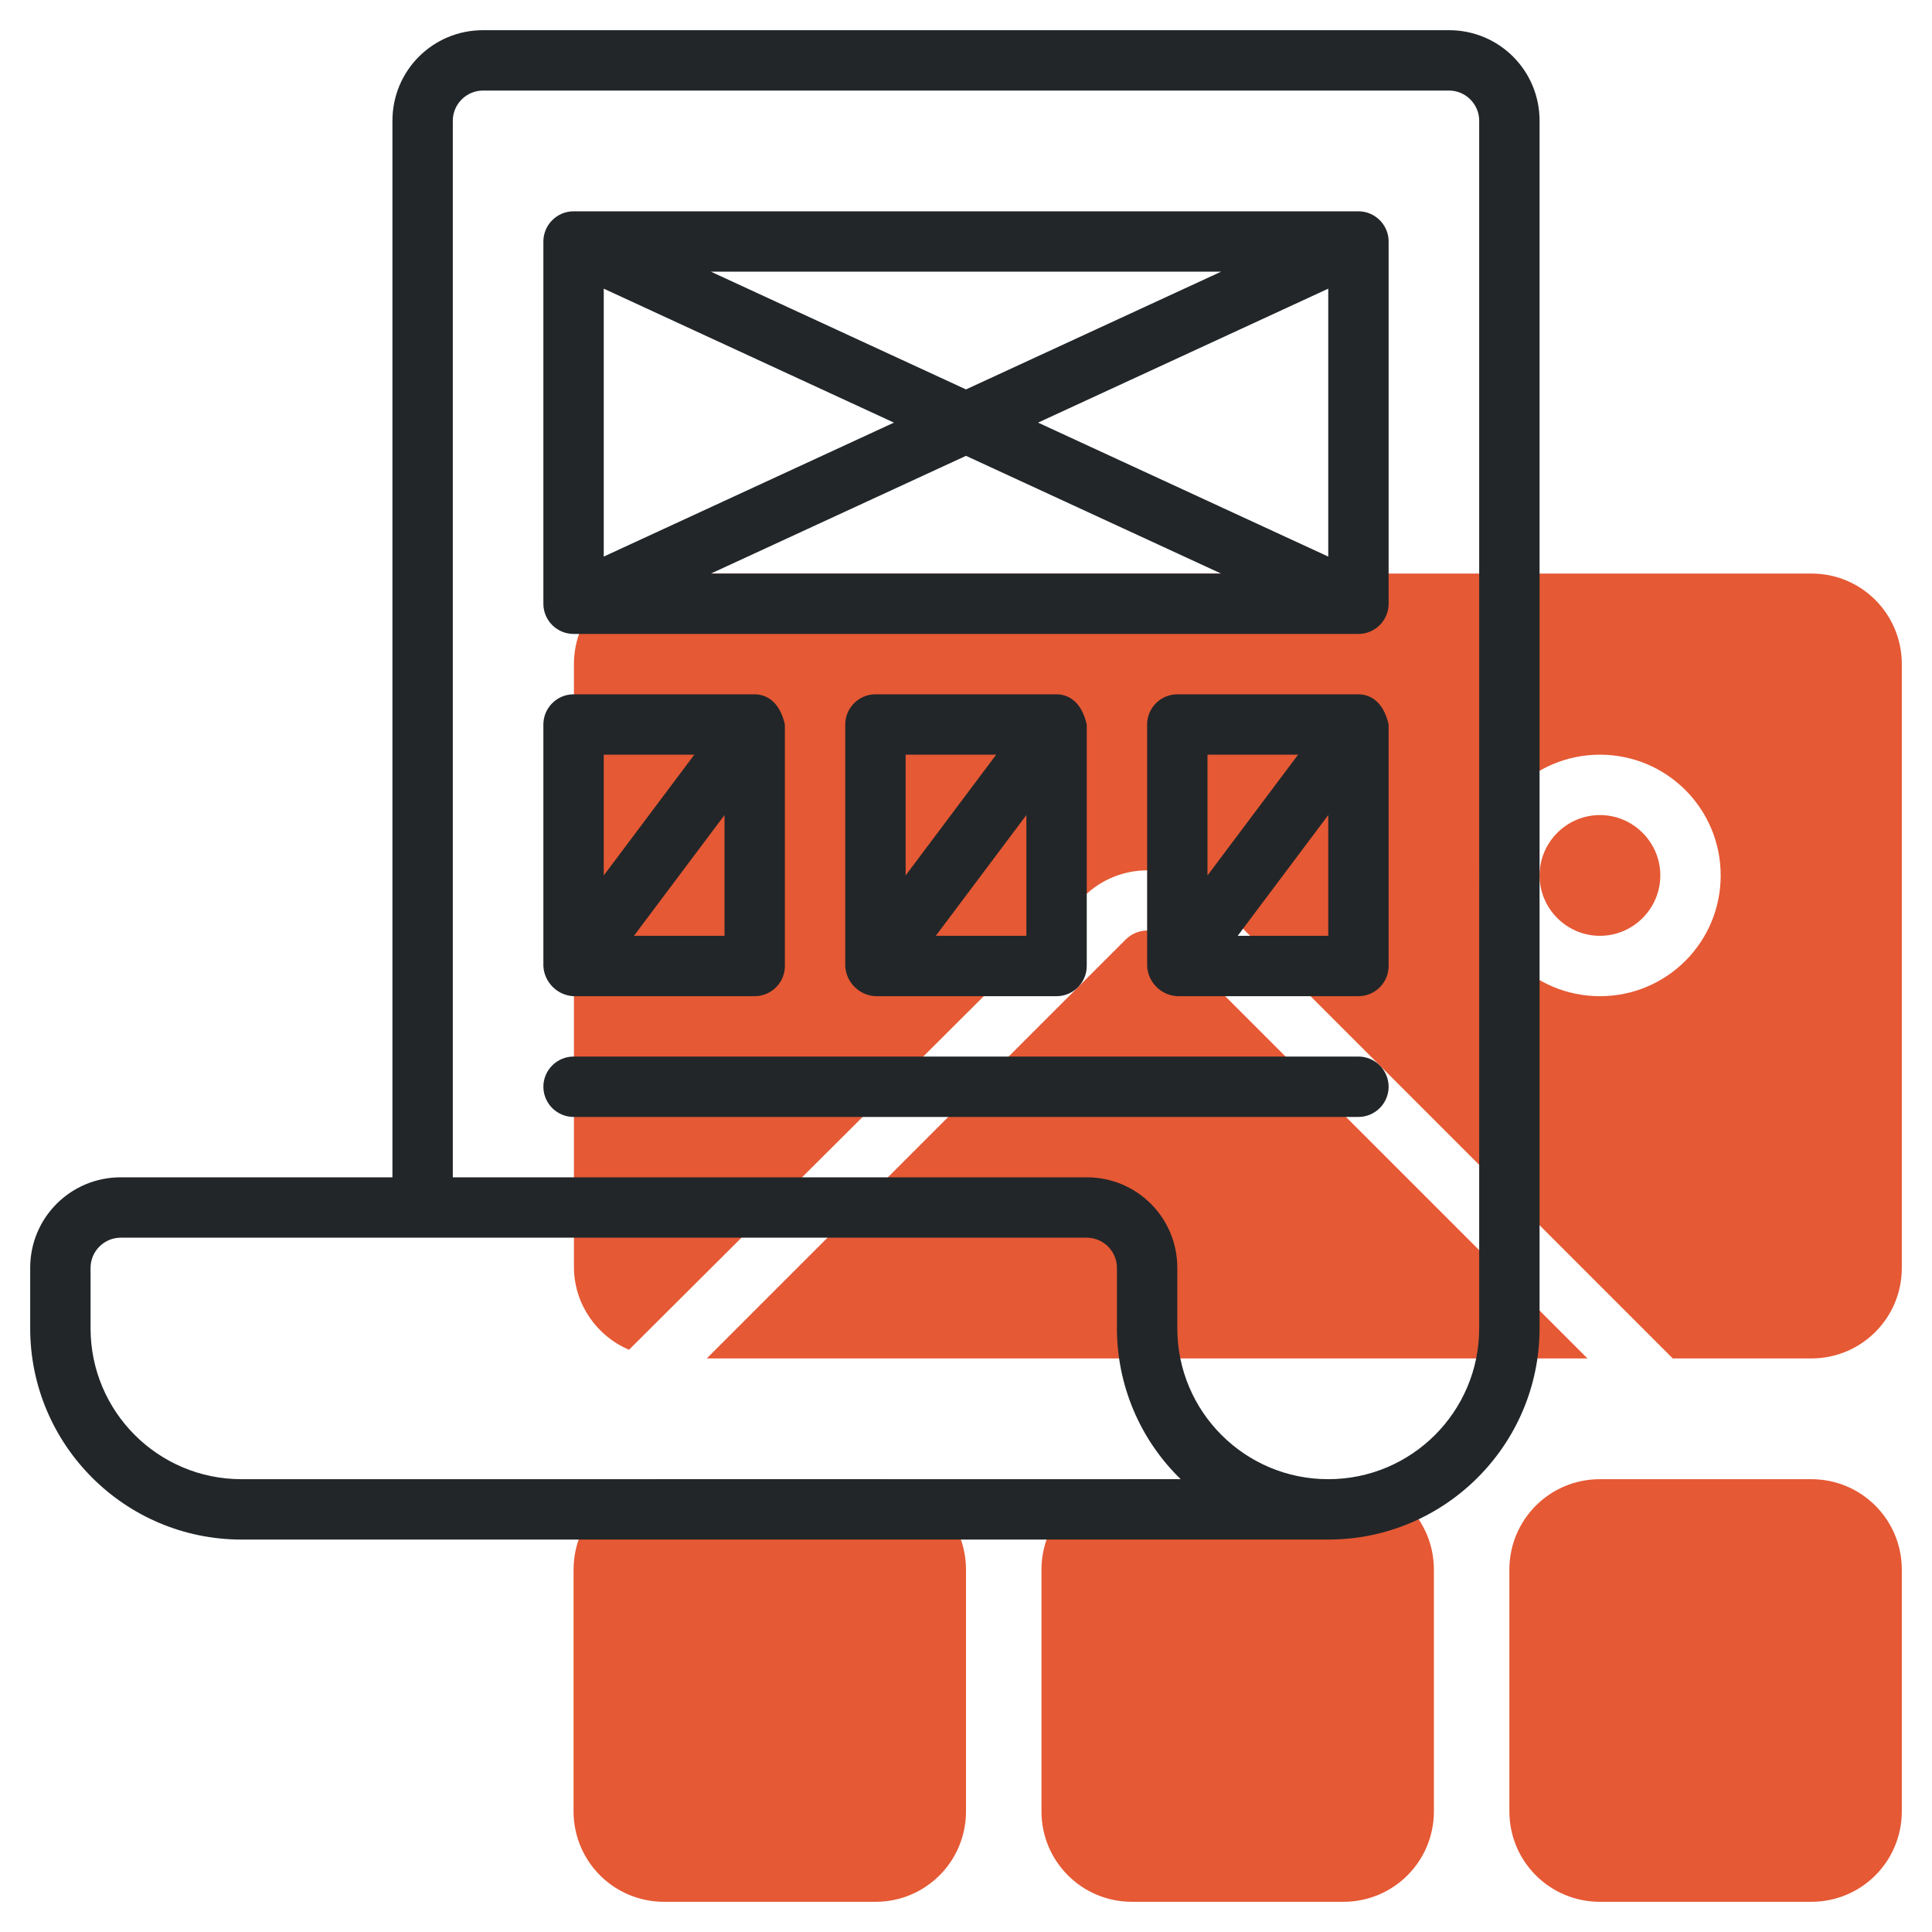 <?xml version="1.0" encoding="utf-8"?>
<!-- Generator: Adobe Illustrator 26.0.1, SVG Export Plug-In . SVG Version: 6.00 Build 0)  -->
<svg version="1.1" id="Calque_1" xmlns="http://www.w3.org/2000/svg" xmlns:xlink="http://www.w3.org/1999/xlink" x="0px" y="0px"
	 viewBox="0 0 512 512" style="enable-background:new 0 0 512 512;" xml:space="preserve">
<style type="text/css">
	.st0{fill:#E55934;}
	.st1{fill:#222629;}
</style>
<path class="st0" d="M256,416v64c0,13.3-10.7,24-24,24h-56c-13.3,0-24-10.7-24-24v-64c0-13.3,10.7-24,24-24h56
	C245.3,392,256,402.7,256,416z M356,392h-56c-13.3,0-24,10.7-24,24v64c0,13.3,10.7,24,24,24h56c13.3,0,24-10.7,24-24v-64
	C380,402.7,369.3,392,356,392z M480,392h-56c-13.3,0-24,10.7-24,24v64c0,13.3,10.7,24,24,24h56c13.3,0,24-10.7,24-24v-64
	C504,402.7,493.3,392,480,392z M504,176v160c0,13.3-10.7,24-24,24h-36.7L321,237.7c-9.4-9.4-24.5-9.4-33.9,0l-120.4,120
	c-8.7-3.7-14.5-12.2-14.6-21.7V176c0-13.3,10.7-24,24-24h304C493.3,152,504,162.7,504,176z M456,232c0-17.7-14.3-32-32-32
	s-32,14.3-32,32s14.3,32,32,32S456,249.7,456,232z M424,216c-8.8,0-16,7.2-16,16s7.2,16,16,16s16-7.2,16-16S432.8,216,424,216z
	 M298.3,249l-111,111h233.4l-111-111C306.6,245.8,301.5,245.8,298.3,249C298.4,248.9,298.3,248.9,298.3,249z"/>
<g>
	<path class="st1" d="M384,8H128c-13.3,0-24,10.7-24,24v280H32c-13.3,0-24,10.7-24,24v16c0,30.9,25.1,56,56,56h288
		c30.9,0,56-25.1,56-56V32C408,18.7,397.3,8,384,8z M64,392c-22.1,0-40-17.9-40-40v-16c0-4.4,3.6-8,8-8h256c4.4,0,8,3.6,8,8v16
		c0,15.1,6.1,29.5,16.9,40H64z M392,352c0,22.1-17.9,40-40,40s-40-17.9-40-40v-16c0-13.3-10.7-24-24-24H120V32c0-4.4,3.6-8,8-8h256
		c4.4,0,8,3.6,8,8V352z M368,288c0,4.4-3.6,8-8,8H152c-4.4,0-8-3.6-8-8s3.6-8,8-8h208C364.4,280,368,283.6,368,288z M360,56H152
		c-4.4,0-8,3.6-8,8c0,5.4,0,97.1,0,96c0,4.4,3.6,8,8,8h208c4.4,0,8-3.6,8-8c0-5.4,0-97.1,0-96C368,59.6,364.4,56,360,56z M160,76.5
		l76.9,35.5L160,147.5V76.5z M188.4,72h135.2L256,103.2L188.4,72z M256,120.8l67.6,31.2H188.4L256,120.8z M275.1,112L352,76.5v71
		L275.1,112z M152,264h48c4.4,0,8-3.6,8-8v-64c-1.4-6.2-5-8-8-8h-48c-4.4,0-8,3.6-8,8v64C144.2,260.3,147.7,263.8,152,264z M168,248
		l24-32v32H168z M184,200l-24,32v-32H184z"/>
	<path class="st1" d="M280,184h-48c-4.4,0-8,3.6-8,8v64c0.2,4.3,3.7,7.8,8,8h48c4.4,0,8-3.6,8-8v-64C286.6,185.8,283,184,280,184z
		 M240,200h24l-24,32V200z M272,248h-24l24-32V248z"/>
	<path class="st1" d="M360,184h-48c-4.4,0-8,3.6-8,8v64c0.2,4.3,3.7,7.8,8,8h48c4.4,0,8-3.6,8-8v-64C366.6,185.8,363,184,360,184z
		 M320,200h24l-24,32V200z M352,248h-24l24-32V248z"/>
</g>
</svg>
